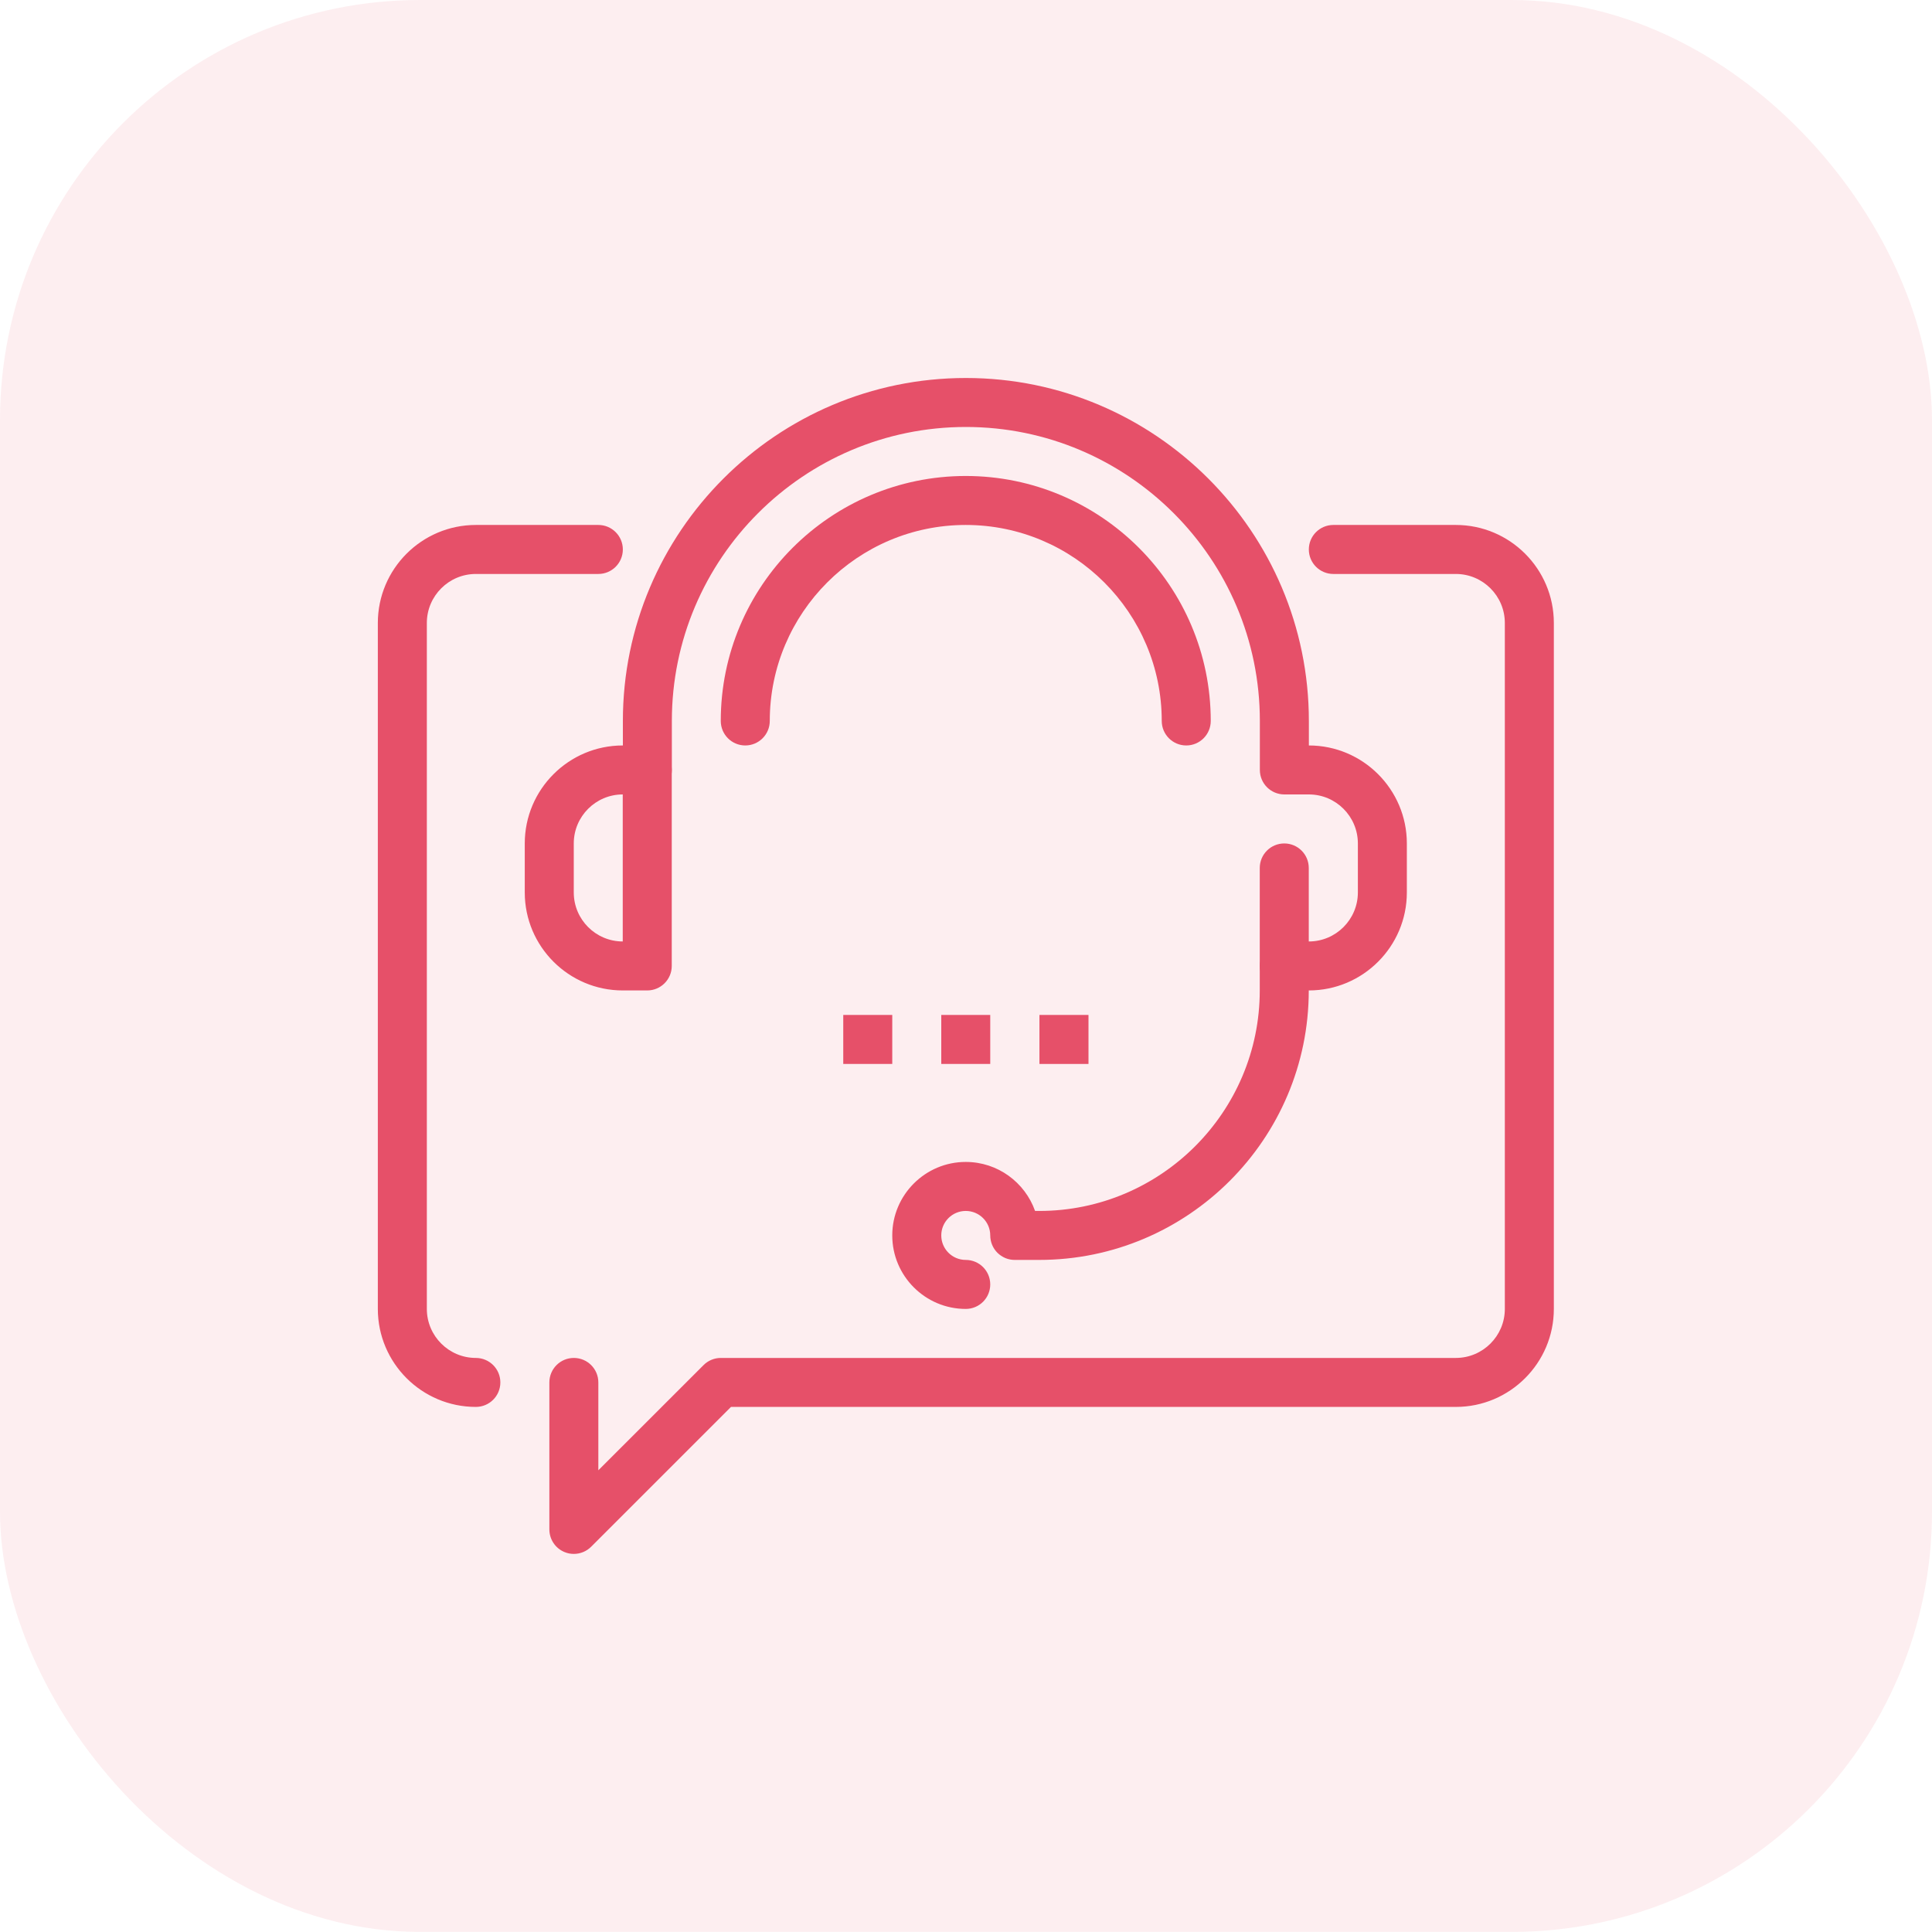 <svg width="60" height="60" viewBox="0 0 60 60" fill="none" xmlns="http://www.w3.org/2000/svg">
<rect width="60" height="59.997" rx="13.047" fill="#E65069" fill-opacity="0.1"/>
<g clip-path="url(#clip0_1236_6743)">
<path d="M17.821 48.258C17.723 48.258 17.624 48.24 17.53 48.2C17.246 48.083 17.061 47.805 17.061 47.497V42.932C17.061 42.512 17.401 42.172 17.821 42.172C18.241 42.172 18.582 42.512 18.582 42.932V45.661L21.849 42.395C21.919 42.324 22.003 42.268 22.095 42.23C22.188 42.191 22.287 42.172 22.387 42.172H45.212C46.052 42.172 46.734 41.489 46.734 40.65V19.347C46.734 18.508 46.052 17.825 45.212 17.825H41.408C40.988 17.825 40.647 17.484 40.647 17.064C40.647 16.644 40.988 16.303 41.408 16.303H45.212C46.891 16.303 48.256 17.668 48.256 19.347V40.65C48.256 42.328 46.891 43.693 45.212 43.693H22.702L18.359 48.035C18.216 48.178 18.023 48.258 17.821 48.258ZM14.778 43.693C13.099 43.693 11.734 42.328 11.734 40.65V19.347C11.734 17.668 13.099 16.303 14.778 16.303H18.582C19.002 16.303 19.343 16.644 19.343 17.064C19.343 17.484 19.002 17.825 18.582 17.825H14.778C13.939 17.825 13.256 18.508 13.256 19.347V40.65C13.256 41.489 13.939 42.172 14.778 42.172C15.198 42.172 15.539 42.512 15.539 42.932C15.539 43.353 15.198 43.693 14.778 43.693Z" fill="#E65069"/>
<path d="M40.648 30.759H39.887C39.467 30.759 39.126 30.418 39.126 29.998C39.126 29.578 39.467 29.238 39.887 29.238H40.648C41.487 29.238 42.17 28.555 42.17 27.716V26.194C42.17 25.355 41.487 24.672 40.648 24.672H39.887C39.467 24.672 39.126 24.332 39.126 23.912V22.39C39.126 17.356 35.031 13.26 29.996 13.26C24.961 13.26 20.865 17.356 20.865 22.39V23.912C20.865 24.332 20.525 24.672 20.104 24.672C19.684 24.672 19.344 24.332 19.344 23.912V22.39C19.344 16.517 24.122 11.739 29.996 11.739C35.87 11.739 40.648 16.517 40.648 22.39V23.151C42.326 23.151 43.691 24.516 43.691 26.194V27.716C43.691 29.394 42.326 30.759 40.648 30.759Z" fill="#E65069"/>
<path d="M20.101 30.759H19.34C17.662 30.759 16.297 29.394 16.297 27.716V26.194C16.297 24.516 17.662 23.151 19.34 23.151H20.101C20.521 23.151 20.862 23.492 20.862 23.912V29.998C20.862 30.418 20.521 30.759 20.101 30.759ZM19.34 24.672C18.501 24.672 17.819 25.355 17.819 26.194V27.716C17.819 28.555 18.501 29.238 19.34 29.238V24.672ZM29.992 40.65C28.734 40.65 27.71 39.626 27.71 38.367C27.71 37.109 28.734 36.085 29.992 36.085C30.985 36.085 31.831 36.721 32.145 37.607H32.275C36.051 37.607 39.123 34.535 39.123 30.759V26.955C39.123 26.535 39.463 26.194 39.884 26.194C40.305 26.194 40.645 26.535 40.645 26.955V30.759C40.645 35.374 36.89 39.128 32.275 39.128H31.514C31.414 39.128 31.315 39.109 31.223 39.071C31.131 39.032 31.047 38.976 30.976 38.906C30.905 38.835 30.849 38.751 30.811 38.659C30.773 38.566 30.753 38.467 30.753 38.367C30.753 37.947 30.412 37.607 29.992 37.607C29.573 37.607 29.232 37.947 29.232 38.367C29.232 38.788 29.573 39.128 29.992 39.128C30.413 39.128 30.753 39.469 30.753 39.889C30.753 40.31 30.413 40.65 29.992 40.65ZM36.84 23.151C36.42 23.151 36.079 22.81 36.079 22.39C36.079 19.034 33.349 16.303 29.992 16.303C26.636 16.303 23.906 19.034 23.906 22.39C23.906 22.81 23.565 23.151 23.145 23.151C22.725 23.151 22.384 22.81 22.384 22.39C22.384 18.195 25.797 14.782 29.992 14.782C34.188 14.782 37.601 18.195 37.601 22.39C37.601 22.81 37.261 23.151 36.84 23.151ZM26.188 31.52H27.71V33.042H26.188V31.52ZM29.232 31.52H30.753V33.042H29.232V31.52Z" fill="#E65069"/>
<path d="M32.281 31.52H33.804V33.042H32.281V31.52Z" fill="#E65069"/>
</g>
<defs>
<clipPath id="clip0_1236_6743">
<rect width="36.522" height="36.52" fill="white" transform="translate(11.734 11.738)"/>
</clipPath>
</defs>
</svg>
